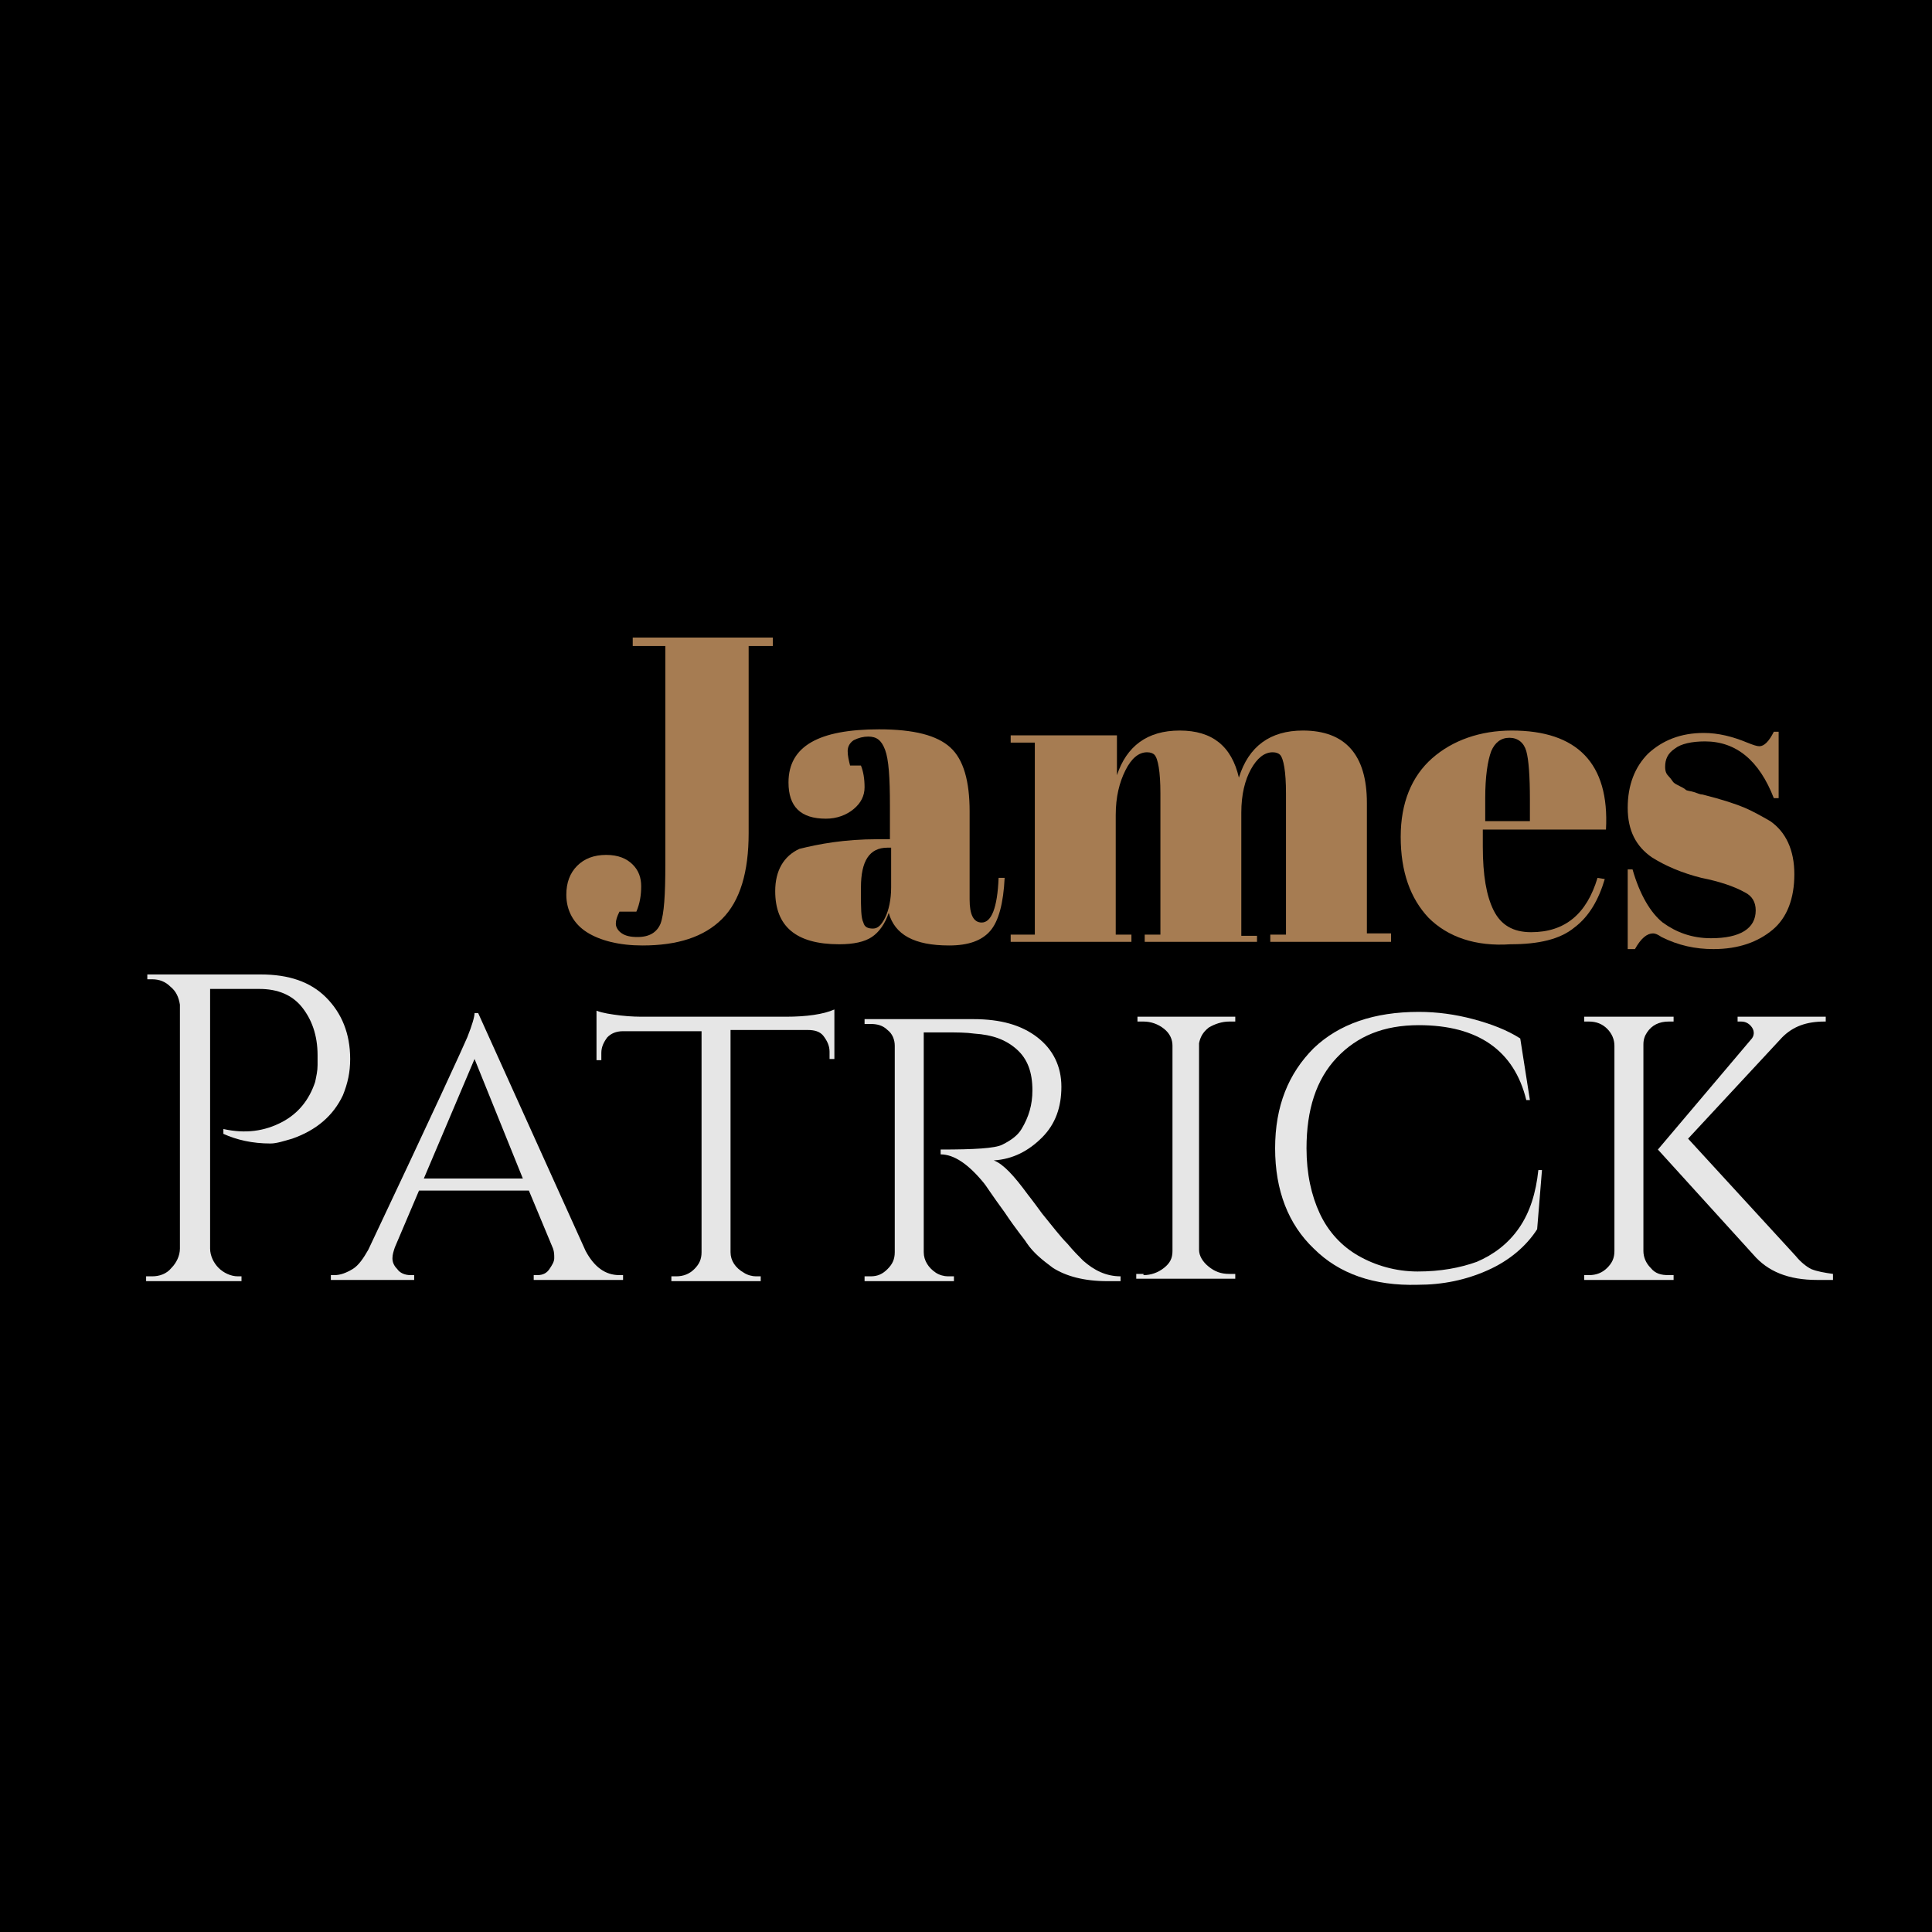 <?xml version="1.0" encoding="utf-8"?>
<!-- Generator: Adobe Illustrator 22.1.0, SVG Export Plug-In . SVG Version: 6.00 Build 0)  -->
<svg version="1.1" id="Layer_1" xmlns="http://www.w3.org/2000/svg" xmlns:xlink="http://www.w3.org/1999/xlink" x="0px" y="0px"
	 viewBox="0 0 160 160" enable-background="new 0 0 160 160" xml:space="preserve">
<rect width="163" height="163"/>
<g>
	<path fill="#A67C52" d="M52.3,52.8H64v0.7h-2V69c0,3.2-0.7,5.6-2.2,7.1s-3.7,2.2-6.6,2.2c-1.9,0-3.5-0.4-4.6-1.1
		c-1.1-0.7-1.7-1.8-1.7-3.1c0-1,0.3-1.8,0.9-2.4c0.6-0.6,1.4-0.9,2.4-0.9c1,0,1.7,0.3,2.2,0.8c0.5,0.5,0.7,1.1,0.7,1.8
		c0,0.7-0.1,1.4-0.4,2.1h-1.4c-0.2,0.4-0.3,0.7-0.3,1c0,0.3,0.2,0.6,0.5,0.8c0.3,0.2,0.7,0.3,1.3,0.3c1,0,1.6-0.4,1.9-1.1
		c0.3-0.8,0.4-2.4,0.4-4.9V53.5h-2.7V52.8z"/>
	<path fill="#A67C52" d="M72.7,69.5h1v-2.8c0-2.3-0.1-3.8-0.4-4.6S72.6,61,71.9,61c-0.4,0-0.8,0.1-1.2,0.3c-0.3,0.2-0.5,0.5-0.5,0.9
		s0.1,0.8,0.2,1.2h0.9c0.2,0.5,0.3,1.1,0.3,1.8c0,0.7-0.3,1.3-0.9,1.8c-0.6,0.5-1.4,0.8-2.3,0.8c-2.1,0-3.1-1-3.1-3
		c0-3,2.5-4.4,7.5-4.4c2.9,0,4.8,0.5,5.9,1.5c1.1,1,1.6,2.8,1.6,5.3v7.3c0,1.2,0.3,1.9,1,1.9c0.8,0,1.3-1.2,1.4-3.7l0.5,0
		c-0.1,2.1-0.5,3.6-1.2,4.4s-1.8,1.2-3.4,1.2c-2.9,0-4.5-0.9-5-2.7c-0.3,0.9-0.8,1.6-1.4,2c-0.6,0.4-1.5,0.6-2.7,0.6
		c-3.6,0-5.3-1.5-5.3-4.4c0-1.7,0.7-2.9,2-3.5C67.8,69.9,69.9,69.5,72.7,69.5z M71.5,76.4c0.1,0.4,0.4,0.5,0.8,0.5
		c0.4,0,0.7-0.3,1-0.9c0.3-0.6,0.5-1.5,0.5-2.5v-3.3h-0.3c-1.5,0-2.2,1.1-2.2,3.3V74C71.3,75.2,71.3,76,71.5,76.4z"/>
	<path fill="#A67C52" d="M83.8,60.9h8.7v3.3c0.8-2.4,2.5-3.7,5.2-3.7c2.7,0,4.3,1.3,4.9,3.9c0.8-2.6,2.6-3.9,5.3-3.9
		c3.5,0,5.3,2,5.3,6v10.8h2V78h-10v-0.6h1.3V65.7c0-1.8-0.2-2.9-0.5-3.2c-0.1-0.1-0.3-0.2-0.6-0.2c-0.7,0-1.3,0.5-1.8,1.4
		c-0.5,0.9-0.8,2.1-0.8,3.6v10.2h1.3V78h-9.3v-0.6h1.3V65.7c0-1.8-0.2-2.9-0.5-3.2c-0.1-0.1-0.3-0.2-0.6-0.2c-0.7,0-1.3,0.5-1.8,1.5
		s-0.8,2.2-0.8,3.7v9.9h1.3V78h-10v-0.6h2V61.5h-2V60.9z"/>
	<path fill="#A67C52" d="M118.3,76c-1.5-1.6-2.3-3.8-2.3-6.7c0-2.8,0.9-5,2.6-6.5c1.7-1.5,4-2.3,6.6-2.3c5.4,0,8.1,2.7,7.8,8.2
		h-10.2v1.4c0,2.4,0.3,4.1,0.9,5.3c0.6,1.2,1.6,1.8,3.1,1.8c2.8,0,4.6-1.5,5.5-4.5l0.6,0.1c-0.5,1.7-1.3,3.1-2.5,4
		c-1.2,1-3,1.4-5.3,1.4C122.2,78.4,119.9,77.6,118.3,76z M123,68h3.7v-1.8c0-1.9-0.1-3.3-0.3-4c-0.2-0.7-0.7-1.1-1.4-1.1
		c-0.7,0-1.2,0.4-1.5,1.1c-0.3,0.8-0.5,2.1-0.5,3.9V68z"/>
	<path fill="#A67C52" d="M134.8,78.4v-6.4h0.4c0.6,2.1,1.5,3.6,2.5,4.4c1.1,0.8,2.4,1.3,4,1.3c2.4,0,3.7-0.8,3.7-2.3
		c0-0.7-0.3-1.2-0.9-1.5c-0.9-0.5-2.1-0.9-3.6-1.2c-1.6-0.4-3-1-4.1-1.7c-1.3-0.9-2-2.2-2-4.1s0.6-3.4,1.7-4.5
		c1.2-1.1,2.7-1.7,4.6-1.7c1.2,0,2.4,0.3,3.6,0.8c0.5,0.2,0.8,0.3,1,0.3s0.4-0.1,0.6-0.3s0.4-0.5,0.6-0.9h0.4v5.5h-0.4
		c-1.2-3.1-3.1-4.7-5.7-4.7c-1.1,0-2,0.2-2.5,0.6c-0.6,0.4-0.8,0.9-0.8,1.5c0,0.4,0.1,0.6,0.3,0.8c0.2,0.2,0.3,0.4,0.4,0.5
		c0.1,0.1,0.3,0.2,0.5,0.3c0.2,0.1,0.4,0.2,0.5,0.3c0.1,0.1,0.4,0.1,0.7,0.2c0.3,0.1,0.5,0.2,0.7,0.2c1.6,0.4,2.8,0.8,3.5,1.1
		c0.7,0.3,1.4,0.7,2.1,1.1c1.3,0.9,2,2.4,2,4.4c0,2-0.6,3.6-1.8,4.6c-1.2,1-2.8,1.6-4.9,1.6c-1.5,0-2.9-0.3-4.3-1
		c-0.3-0.2-0.5-0.3-0.7-0.3c-0.5,0-1,0.4-1.5,1.3H134.8z"/>
</g>
<g>
	<path fill="#E6E6E6" d="M29,87.7c0,1.1-0.2,2-0.6,3c-0.8,1.7-2.2,2.9-4.2,3.6c-0.7,0.2-1.3,0.4-1.8,0.4c-1.5,0-2.8-0.3-3.9-0.8
		v-0.4c1.8,0.4,3.4,0.2,4.9-0.6c1.3-0.7,2.2-1.8,2.7-3.3c0.1-0.5,0.2-0.9,0.2-1.4c0-0.4,0-0.7,0-0.8c0-1.7-0.5-3-1.3-4
		c-0.8-1-2-1.5-3.5-1.5h-4.1v21.5c0,0.6,0.3,1.2,0.7,1.6c0.4,0.4,1,0.7,1.6,0.7H20v0.4h-7.9v-0.4h0.5c0.6,0,1.2-0.2,1.6-0.7
		c0.4-0.4,0.7-1,0.7-1.6V83.2c-0.1-0.6-0.3-1.1-0.8-1.5c-0.4-0.4-0.9-0.6-1.5-0.6h-0.4l0-0.4h9.4c2.3,0,4.1,0.6,5.4,1.9
		C28.3,83.9,29,85.6,29,87.7z"/>
	<path fill="#E6E6E6" d="M51.3,105.6h0.3v0.4h-7.4v-0.4h0.3c0.5,0,0.8-0.2,1-0.5c0.2-0.3,0.4-0.6,0.4-0.9c0-0.3,0-0.5-0.1-0.8
		l-2-4.8h-9.1l-2,4.7c-0.1,0.3-0.2,0.6-0.2,0.9c0,0.3,0.1,0.6,0.4,0.9c0.2,0.3,0.6,0.5,1.1,0.5h0.3v0.4h-6.9v-0.4h0.3
		c0.5,0,1-0.2,1.5-0.5c0.5-0.3,0.9-0.9,1.3-1.6c5.3-11.2,8-17.1,8.2-17.6c0.4-1,0.6-1.7,0.6-2h0.3l8.9,19.7
		C49.2,104.9,50.1,105.6,51.3,105.6z M35.1,97.6h8.2l-4-9.9L35.1,97.6z"/>
	<path fill="#E6E6E6" d="M60.5,85.4v18.3c0,0.7,0.4,1.3,1.1,1.7c0.3,0.2,0.7,0.3,1,0.3H63v0.4h-7.4v-0.4H56c0.6,0,1.1-0.2,1.5-0.6
		c0.4-0.4,0.6-0.8,0.6-1.4V85.4h-6.5c-0.6,0-1,0.2-1.3,0.5c-0.3,0.4-0.5,0.8-0.5,1.3v0.6h-0.4v-4.1c0.5,0.2,1.2,0.3,2,0.4
		c0.9,0.1,1.5,0.1,2,0.1h11.7c1.7,0,3.1-0.2,4-0.6v4.1h-0.4v-0.6c0-0.5-0.2-0.9-0.5-1.3c-0.3-0.4-0.8-0.5-1.3-0.5H60.5z"/>
	<path fill="#E6E6E6" d="M78.4,85.5h-1.9v18.2c0,0.7,0.4,1.3,1,1.7c0.3,0.2,0.7,0.3,1,0.3H79l0,0.4h-7.4v-0.4h0.5
		c0.6,0,1-0.2,1.4-0.6c0.4-0.4,0.6-0.8,0.6-1.4V86.6c0-0.5-0.2-1-0.6-1.3c-0.4-0.4-0.9-0.5-1.4-0.5h-0.5v-0.4h9c2.3,0,4,0.5,5.3,1.5
		c1.3,1,2,2.4,2,4.1c0,1.7-0.5,3.1-1.6,4.2c-1.1,1.1-2.4,1.8-4,1.9c0.8,0.3,1.7,1.3,2.8,2.8c0,0,0.4,0.5,1.2,1.6
		c0.9,1.1,1.5,1.9,2.1,2.5c0.5,0.6,0.9,1,1.3,1.4c0.9,0.8,1.9,1.3,3.1,1.3v0.4h-1.1c-1.9,0-3.4-0.4-4.5-1.1
		c-0.8-0.6-1.6-1.2-2.2-2.1c-0.1-0.2-0.8-1-1.8-2.5c-1.1-1.5-1.6-2.3-1.7-2.4c-1.3-1.6-2.5-2.4-3.6-2.4v-0.4c2.8,0,4.5-0.1,5.1-0.4
		c0.8-0.4,1.3-0.8,1.6-1.3c0.6-1,0.9-2,0.9-3.2c0-1.5-0.4-2.6-1.3-3.4c-0.9-0.8-2-1.2-3.5-1.3C80,85.5,79.2,85.5,78.4,85.5z"/>
	<path fill="#E6E6E6" d="M94.7,105.6c0.6,0,1.2-0.2,1.7-0.6c0.5-0.4,0.7-0.8,0.7-1.4v-17c0-0.5-0.2-1-0.7-1.4
		c-0.5-0.4-1.1-0.6-1.7-0.6h-0.5v-0.4h8.1v0.4h-0.5c-0.6,0-1.2,0.2-1.7,0.5c-0.5,0.4-0.7,0.8-0.8,1.3v17.1c0,0.5,0.3,1,0.8,1.4
		c0.5,0.4,1,0.6,1.7,0.6h0.5l0,0.4h-8.2v-0.4H94.7z"/>
	<path fill="#E6E6E6" d="M108.8,103.4c-2.1-2-3.2-4.8-3.2-8.3c0-3.5,1.1-6.2,3.2-8.3c2.1-2,5-3,8.7-3c1.5,0,3,0.2,4.5,0.6
		c1.5,0.4,2.8,0.9,3.9,1.6l0.8,5.1h-0.3c-1-4.1-4-6.2-8.9-6.2c-2.9,0-5.1,0.9-6.8,2.7c-1.7,1.8-2.5,4.3-2.5,7.5
		c0,2.1,0.4,3.9,1.1,5.4c0.7,1.5,1.8,2.7,3.2,3.5c1.4,0.8,3.1,1.3,4.9,1.3c1.9,0,3.5-0.3,4.9-0.8c1.4-0.6,2.6-1.5,3.5-2.8
		c0.9-1.3,1.4-2.9,1.6-4.8h0.3l-0.4,4.9c-0.9,1.4-2.3,2.6-4.1,3.4c-1.8,0.8-3.7,1.2-5.8,1.2C113.8,106.5,110.9,105.5,108.8,103.4z"
		/>
	<path fill="#E6E6E6" d="M138.2,105.6h0.4v0.4h-7.4v-0.4h0.4c0.6,0,1.1-0.2,1.5-0.6c0.4-0.4,0.6-0.8,0.6-1.4v-17
		c0-0.5-0.2-1-0.6-1.4c-0.4-0.4-0.9-0.6-1.5-0.6h-0.4v-0.4h7.4v0.4h-0.4c-0.8,0-1.4,0.3-1.8,0.9c-0.2,0.3-0.3,0.6-0.3,1v17.1
		c0,0.5,0.2,1,0.6,1.4C137.1,105.5,137.6,105.6,138.2,105.6z M151.8,106h-1.3c-2.4,0-4.1-0.7-5.3-2.1l-7.9-8.7l7.7-9.1
		c0.3-0.3,0.3-0.7,0.1-1c-0.2-0.3-0.5-0.5-0.9-0.5h-0.3v-0.4h7.3v0.4h-0.1c-1.5,0-2.6,0.4-3.5,1.3l-7.8,8.4l8.9,9.7
		c0.4,0.5,0.9,0.9,1.3,1.1c0.5,0.2,1.1,0.3,1.8,0.4V106z"/>
</g>
<g>
</g>
<g>
</g>
<g>
</g>
<g>
</g>
<g>
</g>
<g>
</g>
<g>
</g>
<g>
</g>
<g>
</g>
<g>
</g>
<g>
</g>
<g>
</g>
<g>
</g>
<g>
</g>
<g>
</g>
</svg>

